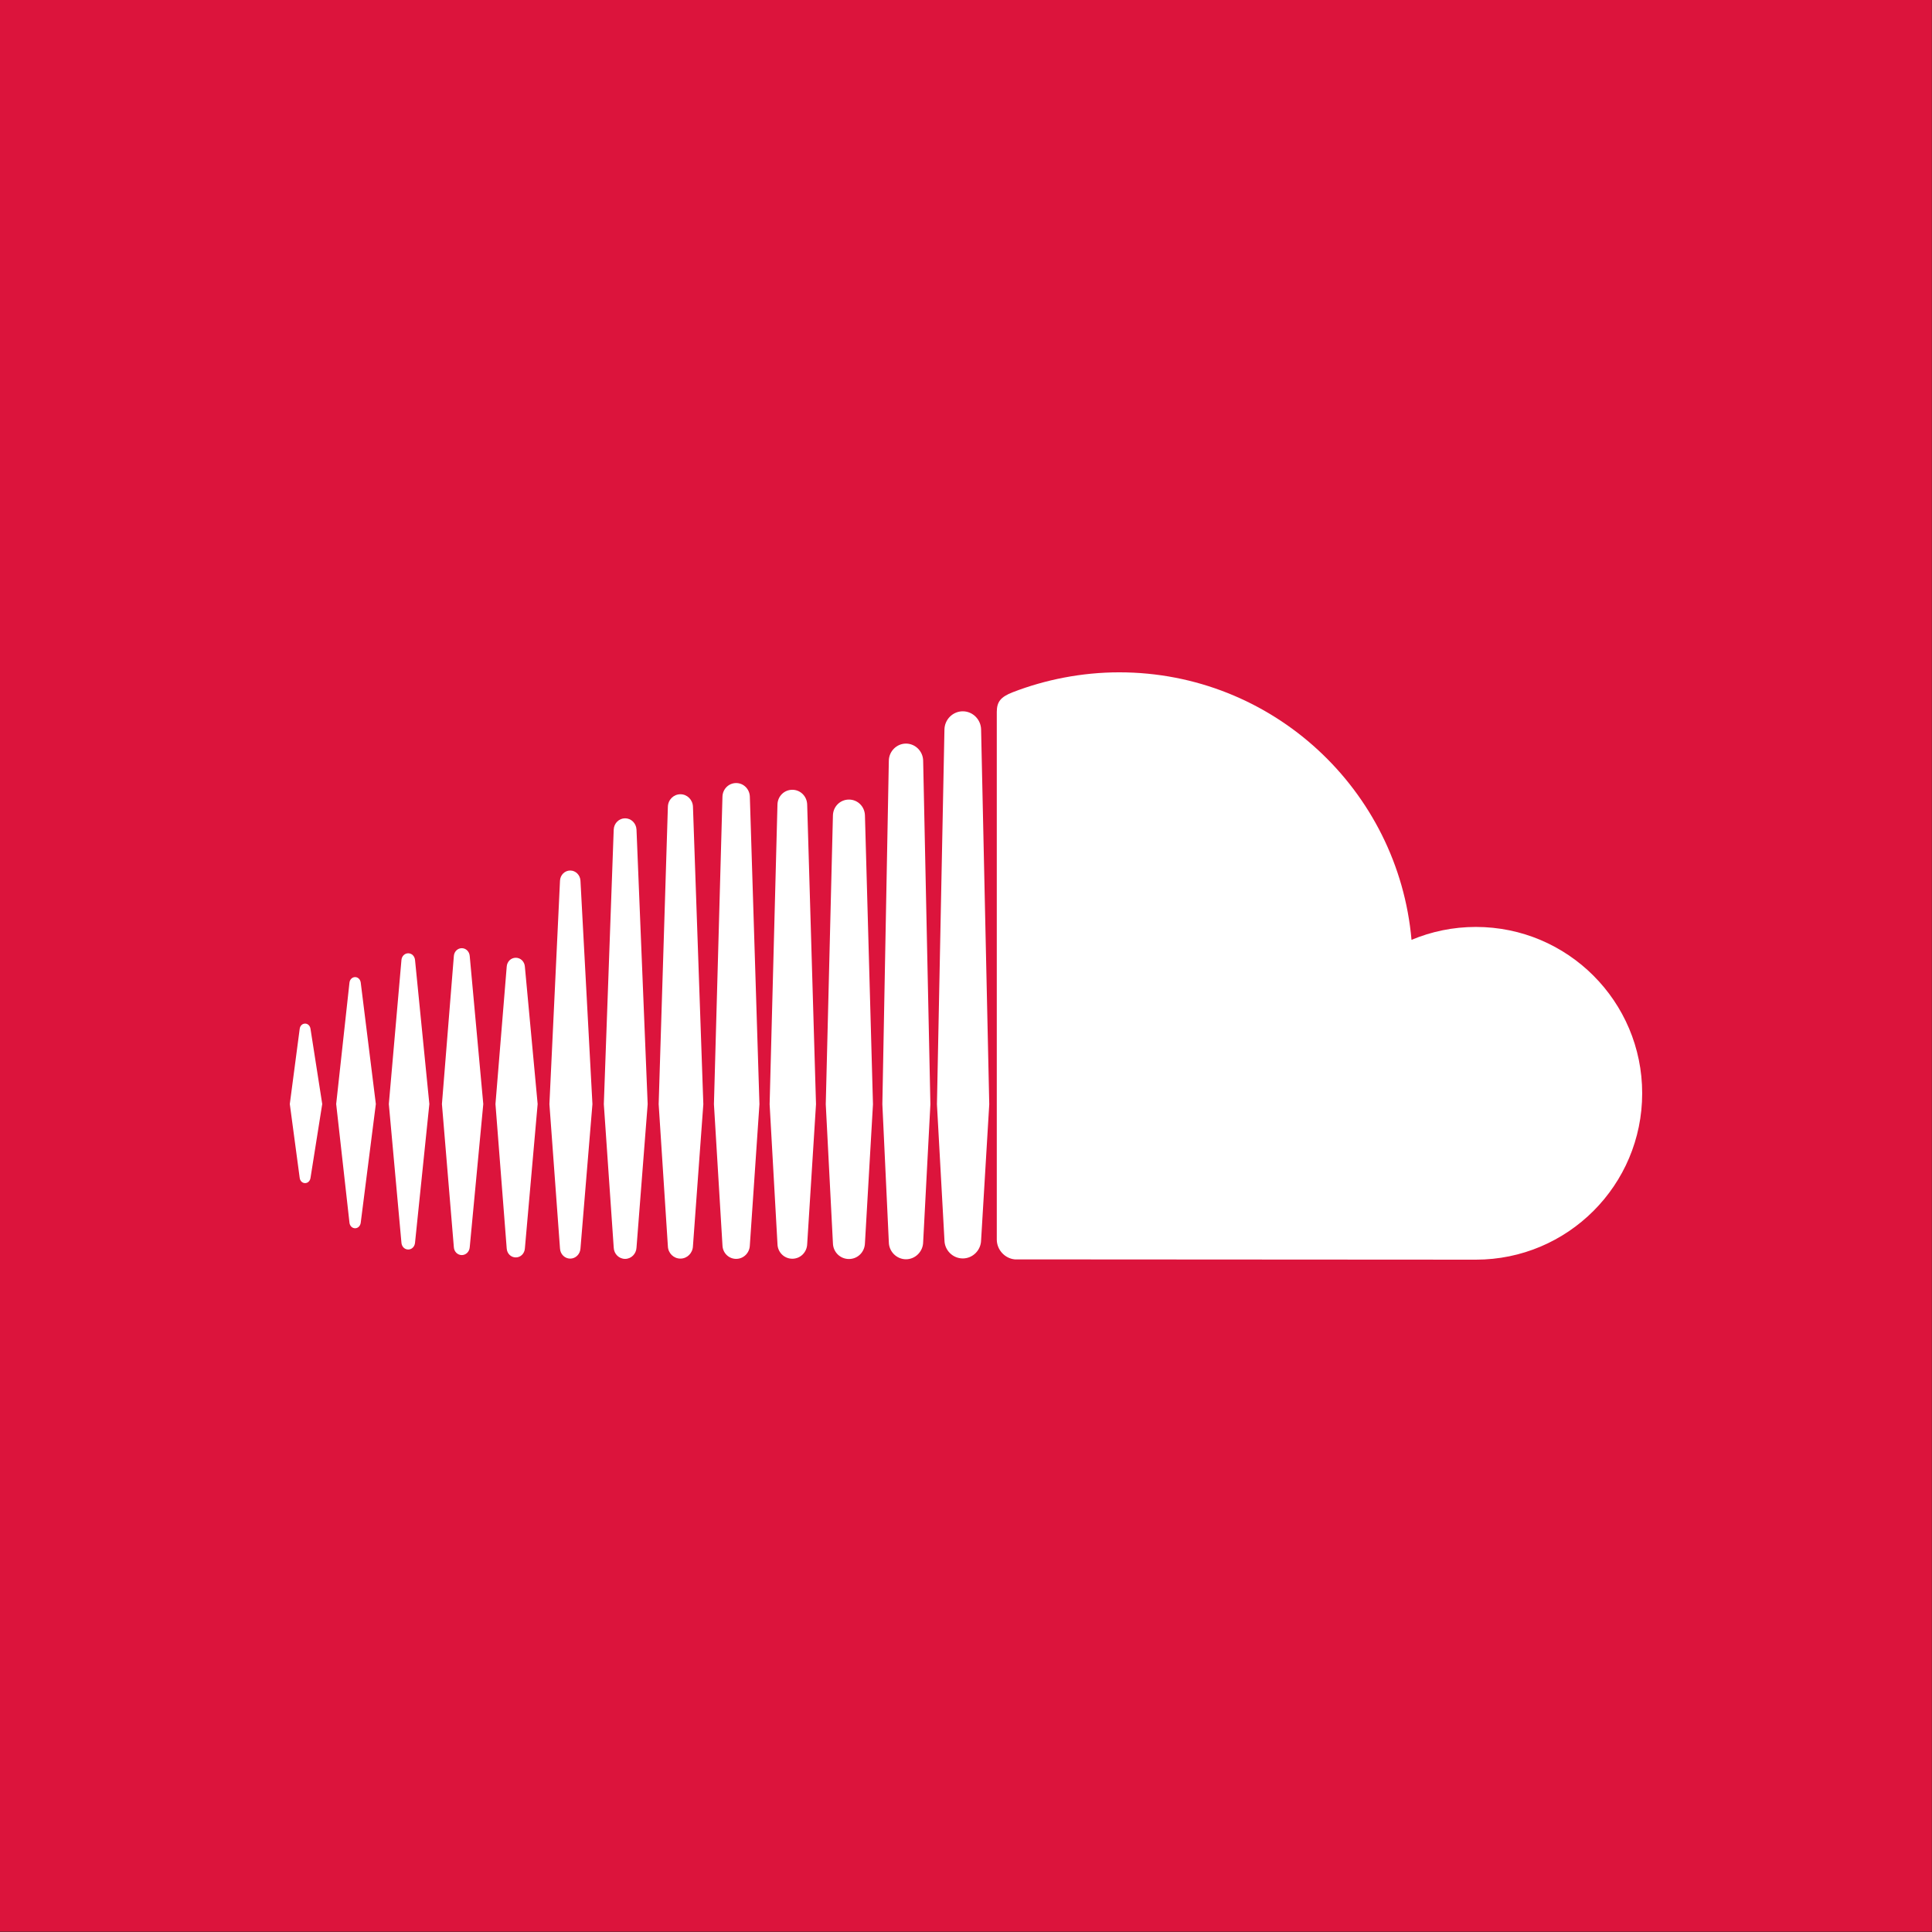 <?xml version="1.0" encoding="UTF-8" standalone="no"?>
<!DOCTYPE svg PUBLIC "-//W3C//DTD SVG 1.1//EN" "http://www.w3.org/Graphics/SVG/1.1/DTD/svg11.dtd">
<svg width="100%" height="100%" viewBox="0 0 500 500" version="1.1" xmlns="http://www.w3.org/2000/svg" xmlns:xlink="http://www.w3.org/1999/xlink" xml:space="preserve" style="fill-rule:evenodd;clip-rule:evenodd;stroke-linejoin:round;stroke-miterlimit:1.414;">
    <rect x="0" y="0" width="500" height="500" fill="#333333" stroke="none"/>
    <g transform="matrix(2.976,0,0,2.717,-139.881,-179.348)">
        <rect x="47" y="66" width="168" height="184" style="fill:rgb(220,20,60);"/>
    </g>
    <g transform="matrix(3.764,0,0,3.764,75,173.998)">
        <path d="M1.053,24.152C0.859,24.152 0.705,24.302 0.68,24.516L0,29.681L0.68,34.757C0.705,34.971 0.859,35.12 1.053,35.12C1.241,35.12 1.394,34.972 1.424,34.759L1.424,34.758L1.424,34.759L2.23,29.681L1.424,24.515C1.395,24.302 1.24,24.152 1.053,24.152ZM4.877,21.33C4.845,21.108 4.686,20.955 4.49,20.955C4.293,20.955 4.13,21.113 4.103,21.33C4.103,21.332 3.189,29.681 3.189,29.681L4.103,37.847C4.129,38.066 4.292,38.224 4.49,38.224C4.685,38.224 4.844,38.07 4.876,37.849L5.916,29.681L4.877,21.33ZM19.281,13.627C18.906,13.627 18.596,13.934 18.578,14.324L17.85,29.688L18.578,39.617C18.597,40.005 18.906,40.311 19.281,40.311C19.654,40.311 19.963,40.004 19.985,39.615L19.985,39.618L20.808,29.688L19.985,14.324C19.963,13.934 19.654,13.627 19.281,13.627ZM11.826,18.967C11.538,18.967 11.303,19.197 11.28,19.504L10.46,29.684L11.28,39.533C11.302,39.838 11.538,40.068 11.826,40.068C12.111,40.068 12.346,39.838 12.371,39.533L13.303,29.684L12.371,19.502C12.346,19.197 12.111,18.967 11.826,18.967ZM26.857,40.31C27.322,40.31 27.7,39.935 27.719,39.455L28.433,29.693L27.72,9.238C27.701,8.758 27.323,8.383 26.858,8.383C26.389,8.383 26.01,8.759 25.995,9.239C25.995,9.24 25.362,29.692 25.362,29.692L25.995,39.458C26.01,39.934 26.389,40.31 26.857,40.31ZM42.367,40.356C43.007,40.356 43.535,39.829 43.547,39.181L43.547,39.188L43.547,39.181L44.045,29.699L43.547,6.075C43.536,5.428 43.007,4.9 42.367,4.9C41.726,4.9 41.197,5.427 41.187,6.076L40.742,29.691C40.742,29.706 41.187,39.187 41.187,39.187C41.197,39.829 41.727,40.356 42.367,40.356ZM34.553,40.319C35.11,40.319 35.559,39.872 35.574,39.302L35.574,39.309L36.18,29.695L35.573,9.092C35.558,8.522 35.109,8.076 34.552,8.076C33.991,8.076 33.542,8.522 33.53,9.092L32.991,29.696L33.531,39.308C33.543,39.872 33.992,40.319 34.553,40.319ZM15.539,40.229C15.87,40.229 16.138,39.964 16.163,39.615L17.041,29.684L16.163,20.237C16.139,19.888 15.871,19.625 15.539,19.625C15.203,19.625 14.935,19.89 14.914,20.241L14.141,29.684L14.914,39.614C14.936,39.964 15.203,40.229 15.539,40.229ZM8.143,39.685C8.385,39.685 8.581,39.494 8.609,39.23L9.595,29.682L8.61,19.774C8.581,19.509 8.385,19.318 8.143,19.318C7.898,19.318 7.702,19.51 7.677,19.774C7.677,19.775 6.809,29.682 6.809,29.682L7.677,39.228C7.701,39.493 7.897,39.685 8.143,39.685ZM38.445,8.749C37.84,8.749 37.355,9.23 37.343,9.846L36.851,29.697L37.343,39.249C37.355,39.857 37.839,40.338 38.445,40.338C39.049,40.338 39.531,39.858 39.545,39.242L39.545,39.25L40.097,29.698L39.545,9.844C39.531,9.23 39.049,8.749 38.445,8.749ZM23.055,40.33C23.473,40.33 23.818,39.989 23.838,39.554L24.606,29.691L23.838,10.813C23.817,10.377 23.473,10.037 23.055,10.037C22.633,10.037 22.289,10.378 22.271,10.813C22.271,10.814 21.591,29.691 21.591,29.691L22.272,39.558C22.289,39.989 22.633,40.33 23.055,40.33ZM31.631,39.399L31.631,39.394L32.291,29.694L31.631,8.55C31.615,8.025 31.201,7.613 30.69,7.613C30.176,7.613 29.762,8.024 29.748,8.55L29.162,29.693L29.749,39.398C29.763,39.918 30.177,40.329 30.69,40.329C31.202,40.329 31.614,39.918 31.631,39.395L31.631,39.399ZM81.549,17.506C79.982,17.506 78.487,17.823 77.125,18.394C76.215,8.086 67.571,0 57.027,0C54.447,0 51.932,0.508 49.711,1.367C48.848,1.701 48.618,2.045 48.61,2.712L48.61,39.012C48.619,39.712 49.162,40.295 49.845,40.364C49.874,40.367 81.344,40.383 81.548,40.383C87.864,40.383 92.985,35.262 92.985,28.945C92.985,22.628 87.865,17.506 81.549,17.506ZM46.272,2.68C45.585,2.68 45.021,3.244 45.011,3.937L44.495,29.702L45.012,39.053C45.021,39.736 45.585,40.299 46.272,40.299C46.957,40.299 47.521,39.736 47.531,39.043L47.531,39.054L48.092,29.702L47.531,3.935C47.521,3.244 46.957,2.68 46.272,2.68Z" style="fill:white;fill-rule:nonzero;"/>
    </g>
</svg>
